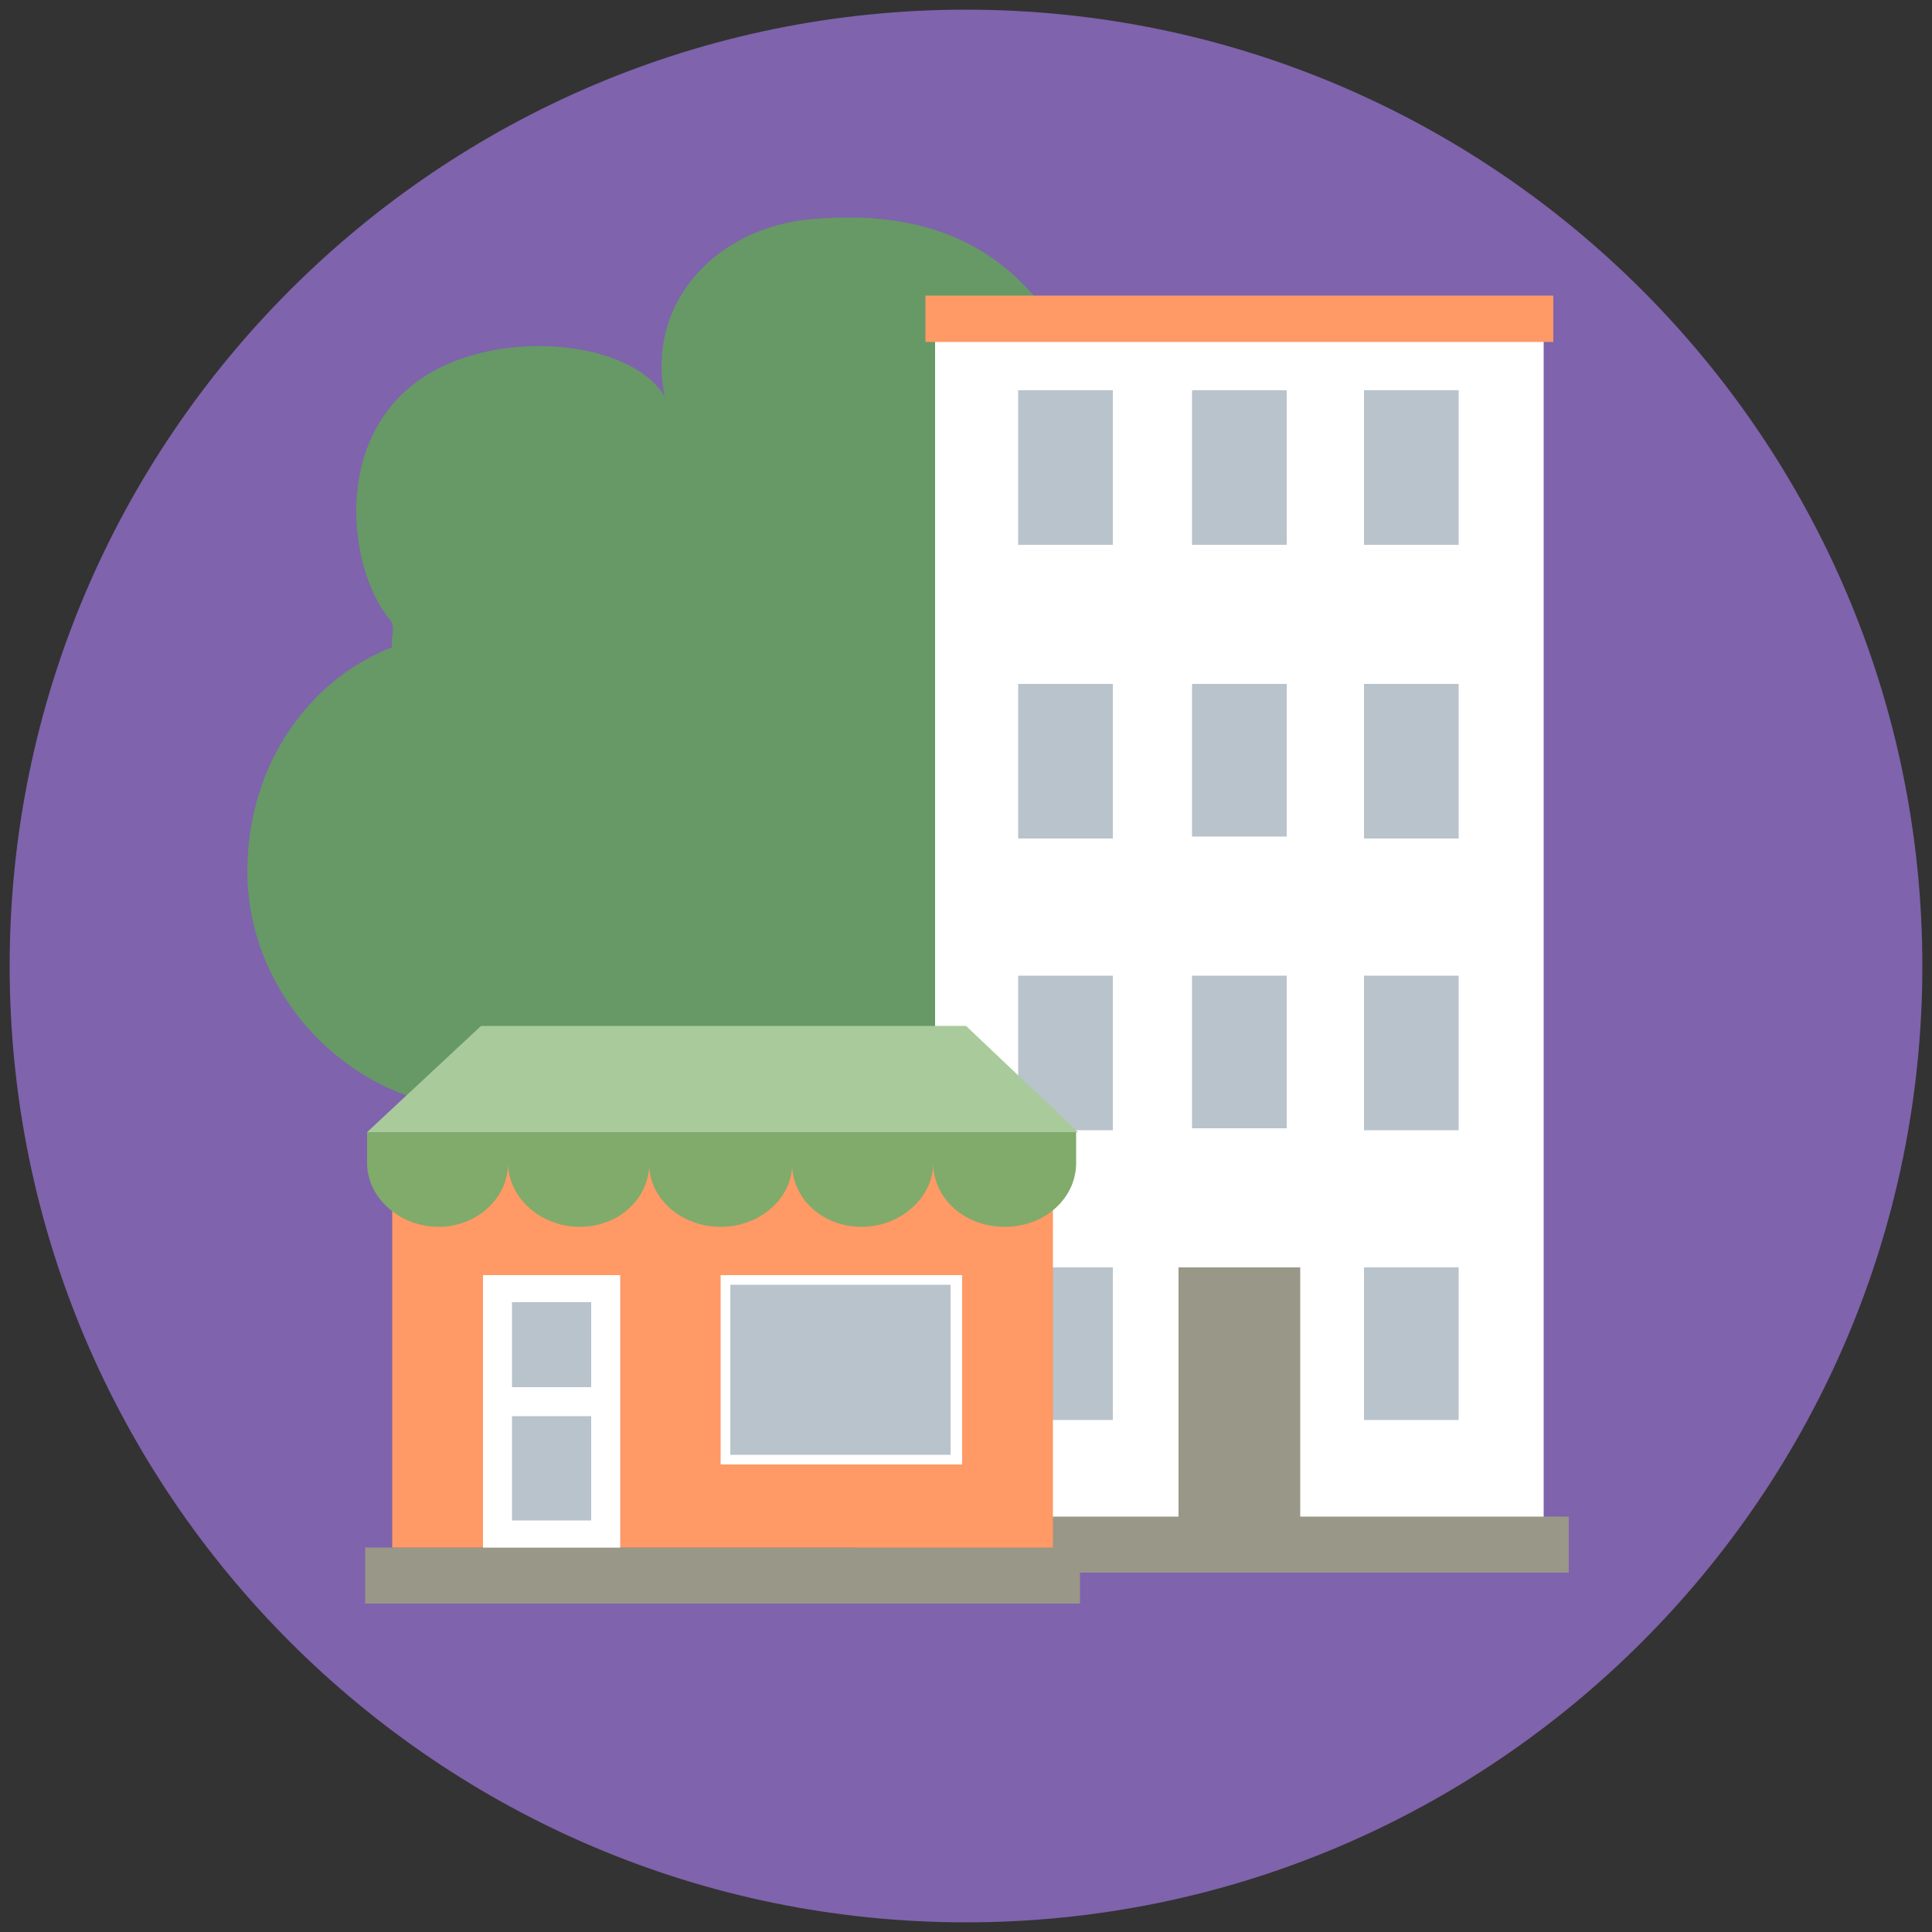
<svg xmlns="http://www.w3.org/2000/svg" viewBox="0 0 100 100">
	<rect x="0" y="0" width="100" height="100" fill="#333333" stroke="none"/>
	<path fill="#7f63ac" d="M50,0.5C22.7,0.5,0.5,22.7,0.5,50S22.7,99.5,50,99.5c27.3,0,49.5-22.2,49.5-49.5S77.3,0.5,50,0.5"/>
	<path fill="#669966" d="M34.4,20.5C34.4,20.5,34.6,20.5,34.4,20.5c-1.8-2.9-8.4-3.5-12.3-1.1c-5,3.1-4.1,10.1-1.9,12.7
		c0.3,0.4,0,0.9,0.1,1.4c-4.4,1.7-7.5,6.2-7.5,11.6c0,6.8,6,13.1,14,12.3c2.7-0.3,4.6-1.8,6.6-3.6c2.6,3.3,4.3,6.2,8.5,6.2
		c7.8,0,19.7-4.8,17.2-25.9c-1.3-10.7-2.8-23.7-16.5-22.8C37.2,11.5,33.4,15.6,34.4,20.5"/>
	<polygon fill="#FFFFFF" points="64.1,17 48.4,17 48.4,80.1 64.1,80.1 79.9,80.1 79.9,17 	"/>
	<polygon fill="#999787" points="64.1,65.6 61,65.6 61,80.1 64.1,80.1 67.3,80.1 67.3,65.6 	"/>
	<rect x="70.6" y="50.5" fill="#B9C3CC" width="4.9" height="8"/>
	<rect x="70.6" y="65.6" fill="#B9C3CC" width="4.9" height="7.9"/>
	<rect x="70.6" y="35.4" fill="#B9C3CC" width="4.9" height="8"/>
	<rect x="70.6" y="20.2" fill="#B9C3CC" width="4.9" height="8"/>
	<polygon fill="#B9C3CC" points="64.1,50.5 61.7,50.5 61.7,58.4 64.1,58.4 66.6,58.4 66.6,50.5 	"/>
	<rect x="52.7" y="50.5" fill="#B9C3CC" width="4.9" height="8"/>
	<rect x="52.7" y="65.6" fill="#B9C3CC" width="4.9" height="7.9"/>
	<polygon fill="#B9C3CC" points="64.1,35.4 61.7,35.4 61.7,43.3 64.1,43.3 66.6,43.3 66.6,35.4 	"/>
	<rect x="52.7" y="35.4" fill="#B9C3CC" width="4.9" height="8"/>
	<polygon fill="#B9C3CC" points="64.1,20.2 61.7,20.2 61.7,28.2 64.1,28.2 66.6,28.2 66.6,20.2 	"/>
	<rect x="52.7" y="20.2" fill="#B9C3CC" width="4.9" height="8"/>
	<polygon fill="#999787" points="64.1,78.5 44.2,78.5 44.2,81.4 64.1,81.4 81.2,81.4 81.2,78.5 	"/>
	<polygon fill="#ff9966" points="64.1,15.3 47.9,15.3 47.9,17.7 64.1,17.7 80.4,17.7 80.4,15.3 	"/>
	<polygon fill="#999787" points="37.4,80.1 18.9,80.1 18.9,83 37.4,83 55.9,83 55.9,80.1 	"/>
	<polygon fill="#ff9966" points="39,59.5 37.4,59.5 20.3,59.5 20.3,80.1 37.4,80.1 37.4,79.9 37.4,80.1 54.5,80.1 54.5,59.5 	"/>
	<rect x="25" y="66" fill="#B9C3CC" width="7.1" height="14.1"/>
	<polygon fill="#A9CA9A" points="50,53.1 24.9,53.1 19,58.6 55.8,58.6 	"/>
	<path fill="#80AB6B" d="M55.8,58.6L55.8,58.6l-36.8,0l0,0h0l0,1.6c0,1.8,1.7,3.3,3.7,3.3c2,0,3.6-1.5,3.6-3.3
		c0,1.8,1.7,3.3,3.7,3.3c2,0,3.5-1.4,3.6-3.1c0,0,0-0.1,0-0.1c0,0,0,0.1,0,0.1c0.1,1.7,1.7,3.1,3.7,3.1h0c2,0,3.6-1.4,3.7-3.1
		c0.1,1.7,1.6,3.1,3.6,3.1c2,0,3.7-1.5,3.7-3.3c0,1.8,1.6,3.3,3.7,3.3c2.1,0,3.7-1.5,3.7-3.3V58.6L55.8,58.6z"/>
	<rect x="25" y="66" fill="#FFFFFF" width="7.1" height="14.1"/>
	<rect x="26.5" y="67.4" fill="#B9C3CC" width="4.1" height="4.4"/>
	<rect x="26.5" y="73.3" fill="#B9C3CC" width="4.1" height="5.4"/>
	<rect x="37.3" y="66" fill="#FFFFFF" width="12.5" height="9.8"/>
	<rect x="37.8" y="66.5" fill="#B9C3CC" width="11.4" height="8.8"/>
</svg>
